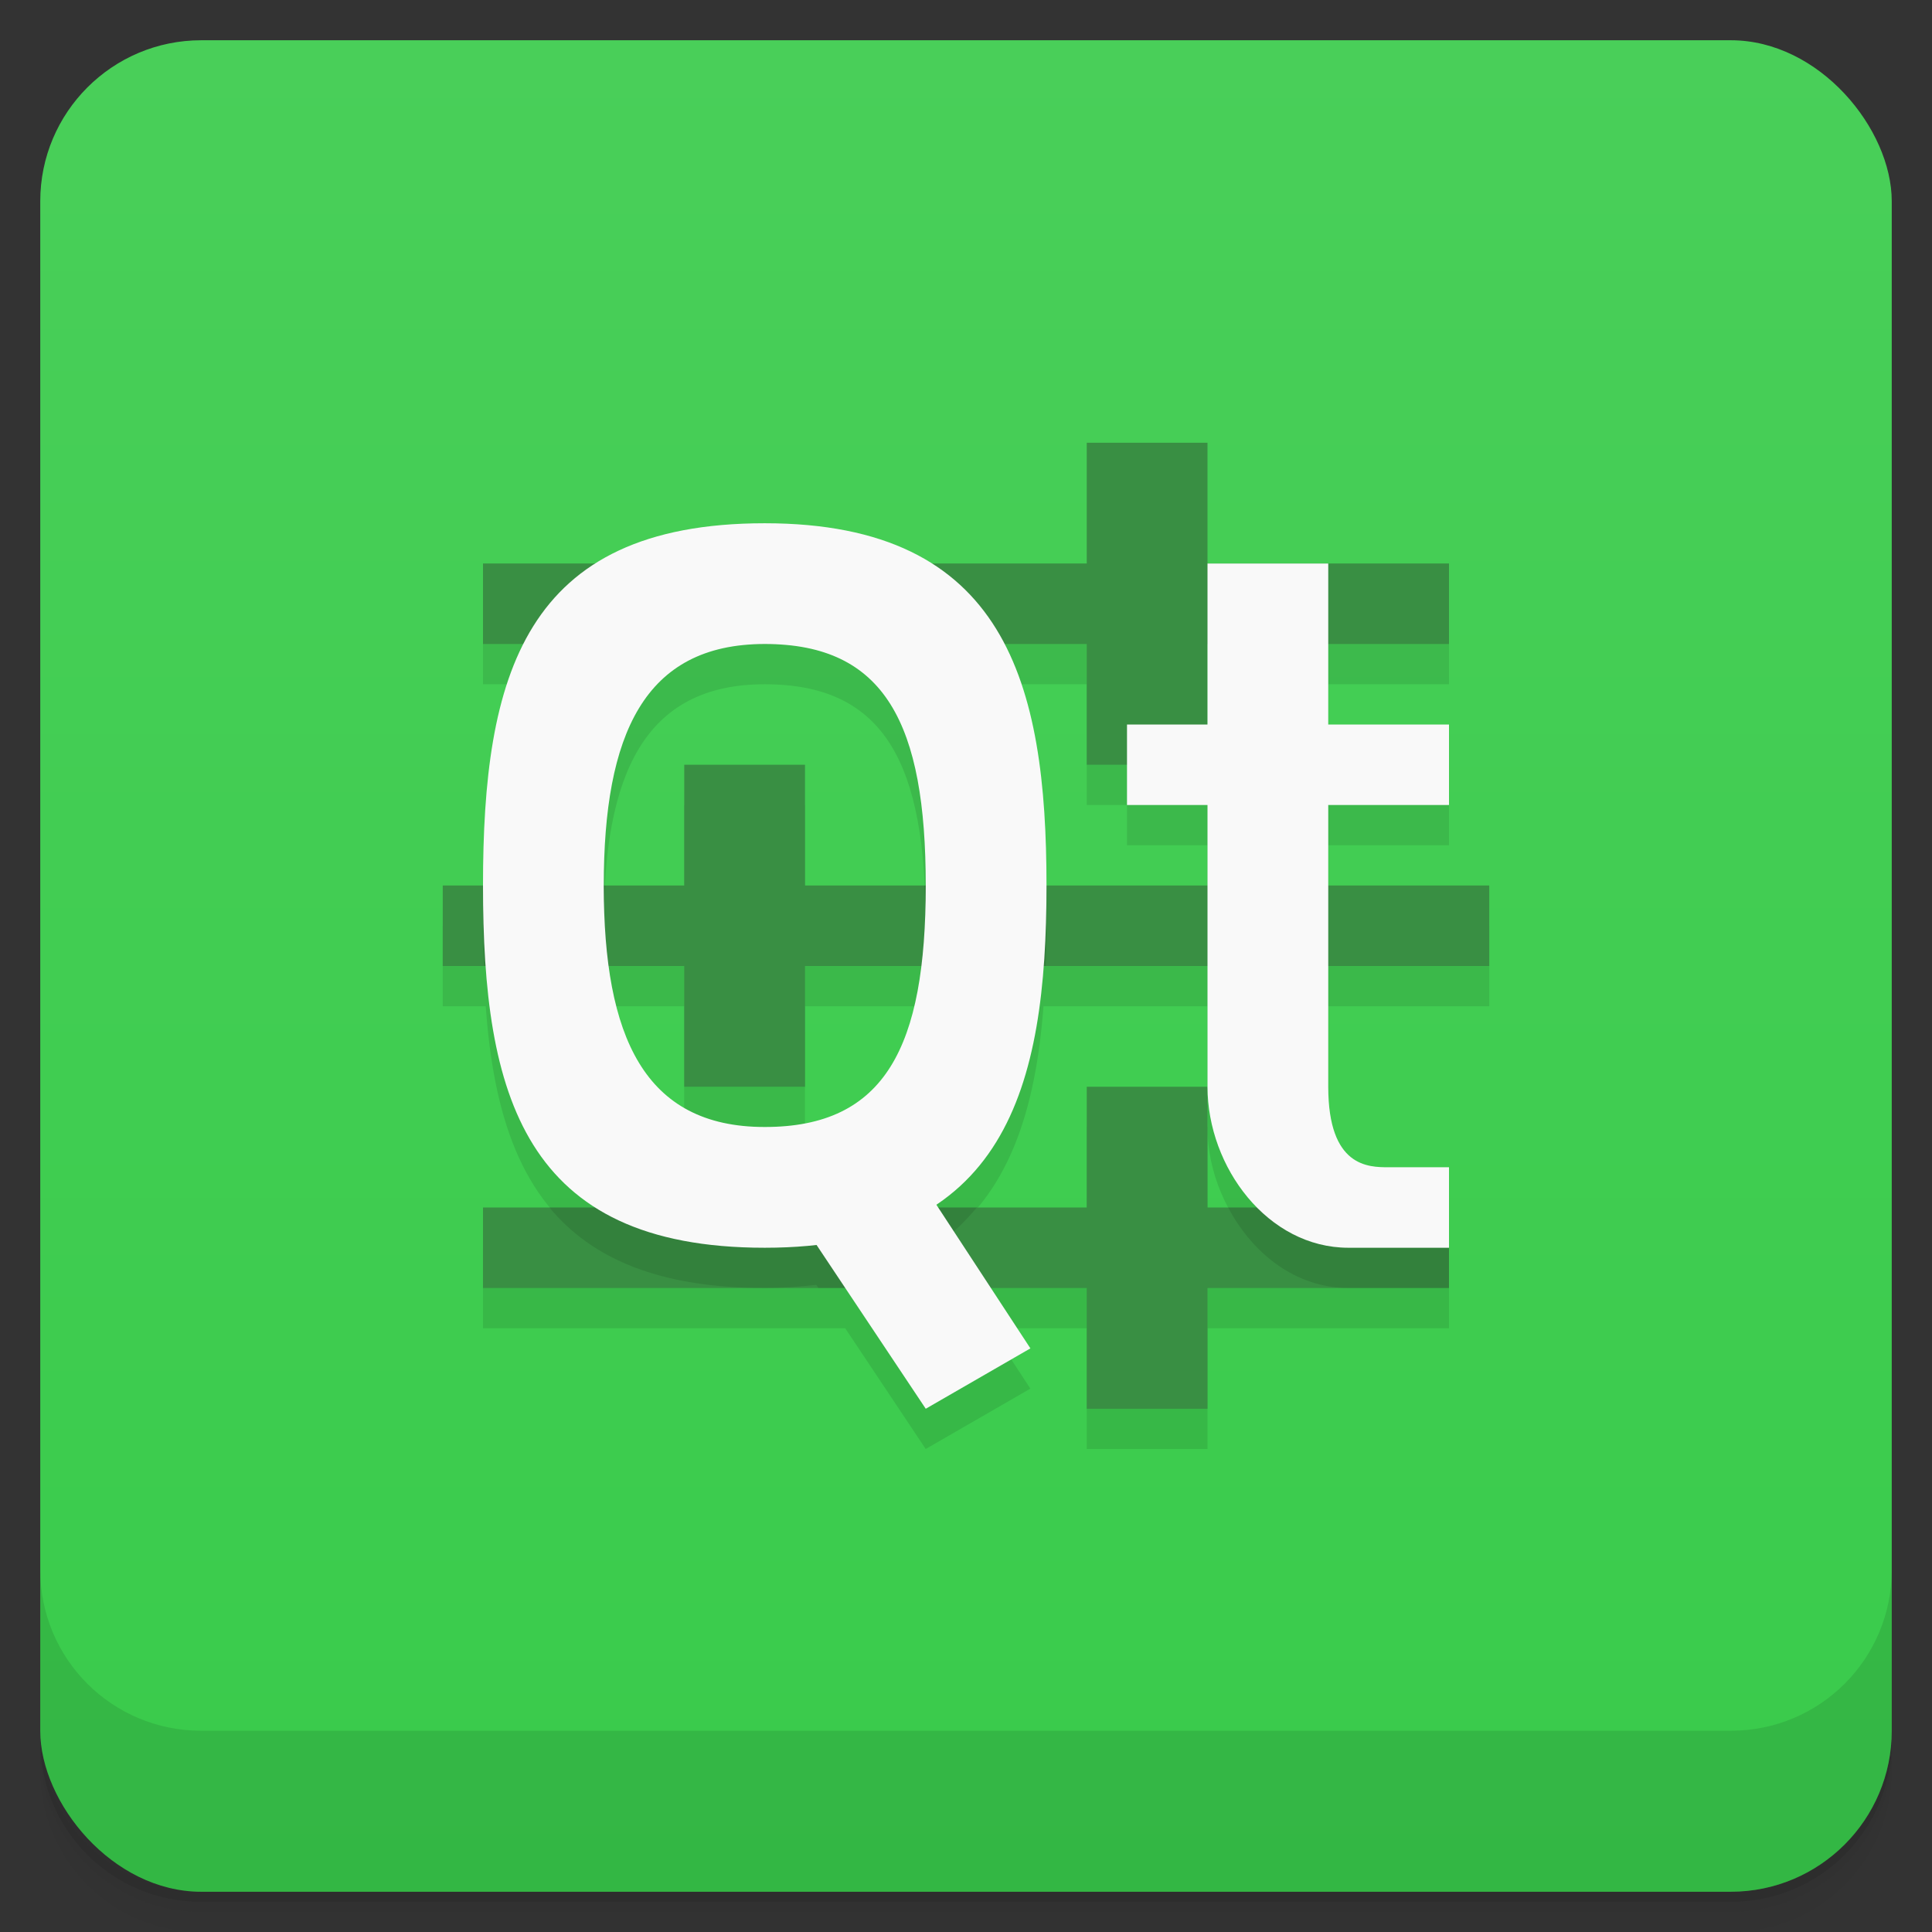 <svg version="1.1" viewBox="0 0 48 48" xmlns="http://www.w3.org/2000/svg">
 <rect x="0" y="0" width="48" height="48" fill="#333333" stroke="none"/>
 <defs>
  <linearGradient id="bg" x2="0" y1="1" y2="47" gradientUnits="userSpaceOnUse">
   <stop style="stop-color:#49cf59" offset="0"/>
   <stop style="stop-color:#39cb4b" offset="1"/>
  </linearGradient>
 </defs>
 <path d="m1 43v0.25c0 2.216 1.784 4 4 4h38c2.216 0 4-1.784 4-4v-0.25c0 2.216-1.784 4-4 4h-38c-2.216 0-4-1.784-4-4zm0 0.5v0.5c0 2.216 1.784 4 4 4h38c2.216 0 4-1.784 4-4v-0.5c0 2.216-1.784 4-4 4h-38c-2.216 0-4-1.784-4-4z" style="opacity:.02"/>
 <path d="m1 43.25v0.25c0 2.216 1.784 4 4 4h38c2.216 0 4-1.784 4-4v-0.25c0 2.216-1.784 4-4 4h-38c-2.216 0-4-1.784-4-4z" style="opacity:.05"/>
 <path d="m1 43v0.25c0 2.216 1.784 4 4 4h38c2.216 0 4-1.784 4-4v-0.25c0 2.216-1.784 4-4 4h-38c-2.216 0-4-1.784-4-4z" style="opacity:.1"/>
 <rect x="1" y="1" width="46" height="46" rx="4" style="fill:url(#bg)"/>
 <path d="m1 39v4c0 2.216 1.784 4 4 4h38c2.216 0 4-1.784 4-4v-4c0 2.216-1.784 4-4 4h-38c-2.216 0-4-1.784-4-4z" style="opacity:.1"/>
 <path d="m12 15v2h1.01c-0.795 1.562-1.01 3.636-1.01 6h-1v2h1.068c0.191 2.678 0.866 4.822 2.728 6h-2.797v2h9l2 3 2.6-1.5-0.982-1.5h2.383v3h3v-3h6v-3h-1.5c-0.5 0-1.5 0-1.5-2v-3h4v-2h-4v-2h3v-2h-3v-2h3v-2zm7 2c3 0 4 2 4 6h-3v-3h-3v3h-2c0-3.745 1-6 4-6zm5.949 0h2.051v3h1v1h2v2h-4c0-2.317-0.224-4.411-1.051-6zm-9.815 8h1.865v3h3v-3h2.877c-0.331 2.651-1.435 4-3.877 4-2.414 0-3.52-1.478-3.865-4zm10.791 0h4.074v3c0 1.122 0.483 2.231 1.25 3h-1.25v-3h-3v3h-3.691l-0.045-0.07c1.806-1.211 2.468-3.358 2.662-5.93z" style="opacity:.1;paint-order:normal"/>
 <path d="m37 22h-17v-3h-3v3h-6v2h6v3h3v-3h17zm-1-8h-6v-3h-3v3h-15v2h15v3h3v-3h6zm0 16h-6v-3h-3v3h-15v2h15v3h3v-3h6z" style="fill:#398f43;paint-order:normal"/>
 <path d="m12.029 22c-0.01 0.333-0.029 0.654-0.029 1s0.019 0.667 0.029 1h3.008c-0.018-0.324-0.037-0.649-0.037-1s0.019-0.676 0.037-1zm10.936 0c0.017 0.324 0.035 0.644 0.035 1s-0.019 0.676-0.035 1h3.016c0.011-0.33 0.02-0.66 0.02-1 0-0.343-0.019-0.667-0.029-1zm-9.315 8c1.045 1.263 2.716 2 5.35 2 0.459 0 0.879-0.033 1.281-0.078l0.053 0.078h3.631l-0.701-1.07c0.392-0.263 0.714-0.584 1.006-0.93zm16.863 0c0.602 1.145 1.683 2 2.986 2h2.5v-2h-1.5z" style="opacity:.1;paint-order:normal"/>
 <path d="m19 13c-6 0-7 3.814-7 9s1 9 7 9 7-4 7-9-1-9-7-9zm0 3c3 0 4 2 4 6s-1 6-4 6-4-2.255-4-6 1-6 4-6z" style="fill:#f9f9f9;paint-order:normal"/>
 <path d="m19 29 3-1 3.6 5.5-2.6 1.5z" style="fill:#f9f9f9;paint-order:normal"/>
 <path d="m30 14h3v4h3v2h-3v7c0 2 1 2 1.5 2h1.5v2h-2.5c-2 0-3.5-2-3.5-4v-7h-2v-2h2z" style="fill:#f9f9f9;stroke-width:.326"/>
</svg>
